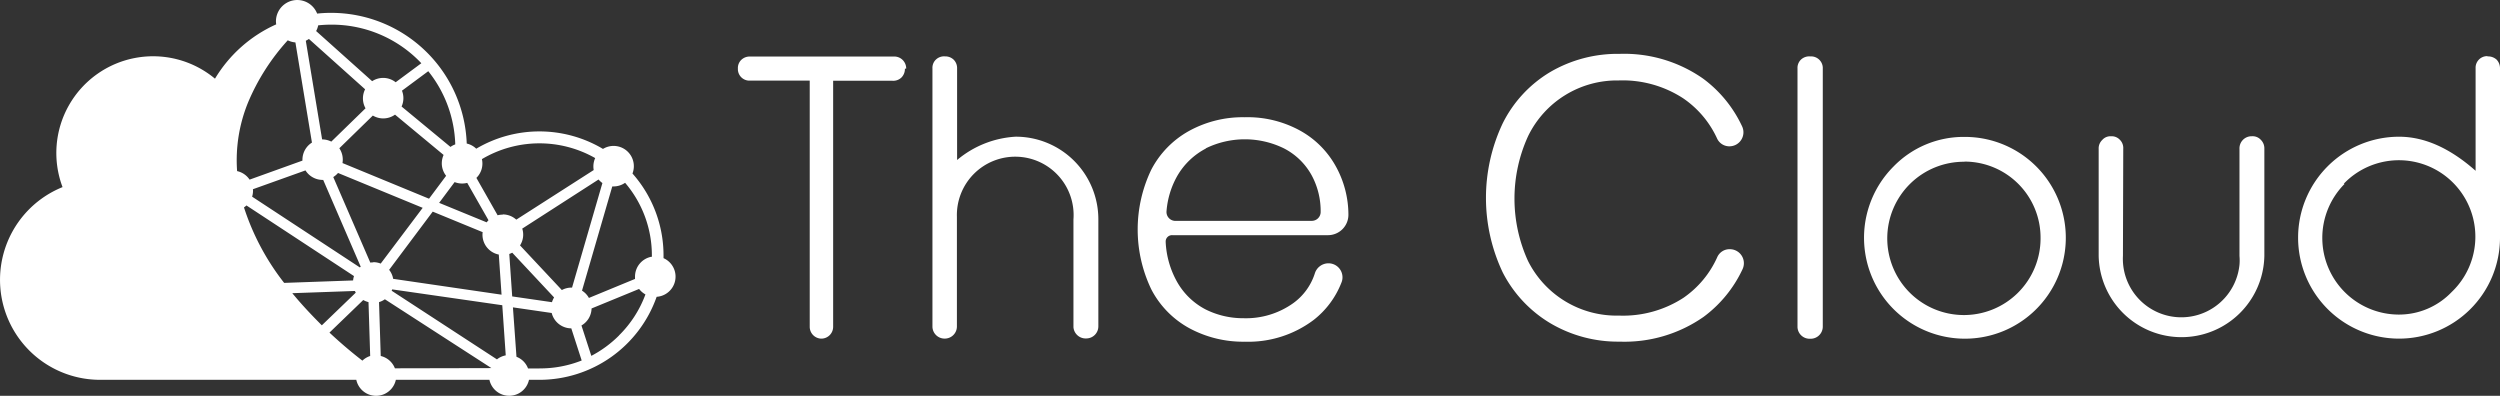<svg xmlns="http://www.w3.org/2000/svg" viewBox="0 0 789 124.92"><rect x="0" y="0" width="789" height="124.92" fill="#333333" stroke="none"/><defs><style>.cls-1{fill:#fff;}</style></defs><title>horizontal_white</title><g id="Layer_2" data-name="Layer 2"><g id="Layer_1-2" data-name="Layer 1"><path class="cls-1" d="M285.59,21.69a3.82,3.82,0,0,1-1.12,2.8,3.71,3.71,0,0,1-2.8,1H262.94v77.63a3.73,3.73,0,0,1-3.7,3.75h-.16a3.74,3.74,0,0,1-3.53-3.75V25.44H236.79a3.65,3.65,0,0,1-3.91-3.39c0-.14,0-.28,0-.41h0A3.56,3.56,0,0,1,234,18.85a3.78,3.78,0,0,1,2.79-1H282a3.72,3.72,0,0,1,2.8,1,3.81,3.81,0,0,1,1.2,2.79Z"/><path class="cls-1" d="M298.14,17.8a3.8,3.8,0,0,1,2.8,1,3.72,3.72,0,0,1,1.12,2.8V50.5a31.42,31.42,0,0,1,18.47-7.36,26.06,26.06,0,0,1,26.11,26v.06h0v33.88a3.81,3.81,0,0,1-3.72,3.73h0a3.87,3.87,0,0,1-4.14-3.55h0v-34A18.42,18.42,0,1,0,302,68.4v34.75a3.83,3.83,0,0,1-3.89,3.71h0a3.83,3.83,0,0,1-3.83-3.71V21.58a3.57,3.57,0,0,1,1.11-2.79,3.72,3.72,0,0,1,2.8-1Z"/><path class="cls-1" d="M408.13,95.69a18.52,18.52,0,0,0,6.83-9.4,4.52,4.52,0,0,1,4.25-3.19h0a4.42,4.42,0,0,1,4.48,4.36h0a4.16,4.16,0,0,1-.31,1.67A27.64,27.64,0,0,1,414.56,101a34.28,34.28,0,0,1-21.72,6.84,35.67,35.67,0,0,1-17.49-4.26,29.36,29.36,0,0,1-12-12.26,43.66,43.66,0,0,1,0-37.78,29.6,29.6,0,0,1,12-12.26A35.13,35.13,0,0,1,392.84,37a34.36,34.36,0,0,1,17.52,4.25,28.72,28.72,0,0,1,11.2,11.2,31.58,31.58,0,0,1,4,15.41h0a6.44,6.44,0,0,1-6.39,6.36H370a2,2,0,0,0-2.11,1.88v.12h0v.19a28.28,28.28,0,0,0,3.53,12.43,22,22,0,0,0,9,8.78,26.43,26.43,0,0,0,12,2.81A25.67,25.67,0,0,0,408.13,95.69ZM380.56,46.88a22.42,22.42,0,0,0-9,8.62,26.78,26.78,0,0,0-3.41,11.2,2.81,2.81,0,0,0,2.55,3H414a2.8,2.8,0,0,0,2.8-2.8A23.74,23.74,0,0,0,414,55.4a20.78,20.78,0,0,0-8.84-8.6,28.06,28.06,0,0,0-24.58,0Z"/><path class="cls-1" d="M537.48,24.8a39.38,39.38,0,0,1,12.29,15,4.42,4.42,0,0,1-2,5.92h0a4.56,4.56,0,0,1-1.92.46h0a4.26,4.26,0,0,1-3.92-2.43A30.88,30.88,0,0,0,531.17,31a35,35,0,0,0-20.35-5.61A31.2,31.2,0,0,0,482.25,43a47.41,47.41,0,0,0,0,39.38,31.25,31.25,0,0,0,28.69,17.22A35,35,0,0,0,531.28,94,30.84,30.84,0,0,0,542,81.08a4.23,4.23,0,0,1,4-2.43h0a4.42,4.42,0,0,1,4.37,4.47h0a4.49,4.49,0,0,1-.45,1.9,39.45,39.45,0,0,1-12.29,15,43.57,43.57,0,0,1-26.48,7.8A41.9,41.9,0,0,1,489.27,102a39.75,39.75,0,0,1-15-16,55,55,0,0,1,0-47.11,39.18,39.18,0,0,1,14.92-16.12A42.08,42.08,0,0,1,511.12,17,43.43,43.43,0,0,1,537.48,24.8Z"/><path class="cls-1" d="M571.35,17.8a3.71,3.71,0,0,1,3.92,3.47v81.9a3.83,3.83,0,0,1-3.78,3.74h-.42a3.82,3.82,0,0,1-3.78-3.74V21.58a3.61,3.61,0,0,1,1.12-2.79,3.81,3.81,0,0,1,2.66-1Z"/><path class="cls-1" d="M620,43.21a31.84,31.84,0,1,1-22.39,9.33A30.84,30.84,0,0,1,620,43.21Zm0,7.84a24.19,24.19,0,1,0,24,24.38v-.22A24,24,0,0,0,620.2,51H620Z"/><path class="cls-1" d="M670,80.77a18.45,18.45,0,0,0,36.78,2.81,16.36,16.36,0,0,0,0-2.8V47A3.82,3.82,0,0,1,710.53,43h.18a3.5,3.5,0,0,1,2.8,1.12,3.77,3.77,0,0,1,1.12,2.8V80.77a26.15,26.15,0,0,1-52.29,0h0V47a3.66,3.66,0,0,1,1.1-2.8A3.48,3.48,0,0,1,666.23,43h.2a3.49,3.49,0,0,1,2.58,1.1,3.62,3.62,0,0,1,1.09,2.8Z"/><path class="cls-1" d="M785.11,17.8a4,4,0,0,1,2.8,1A3.94,3.94,0,0,1,789,21.6V75.15a31.86,31.86,0,1,1-31.85-32q12,0,24.15,10.75V21.55a3.66,3.66,0,0,1,3.44-3.83H785ZM739.94,58.05a24.19,24.19,0,0,0,17,41.23,23,23,0,0,0,16.8-7.11,24.13,24.13,0,0,0-33.29-34.94l-.44.43h0l-.31.31Z"/><path class="cls-1" d="M209.41,81.48h0v-.79a39,39,0,0,0-9.8-25.93,6.3,6.3,0,0,0,.43-2.3A6.39,6.39,0,0,0,190.3,47a39.17,39.17,0,0,0-40-.07,6.32,6.32,0,0,0-3-1.63A42.8,42.8,0,0,0,104.55,4.06a39.07,39.07,0,0,0-4.46.23,6.73,6.73,0,0,0-13,2.4,6.74,6.74,0,0,0,.08,1A43,43,0,0,0,67.85,24.83,30.53,30.53,0,0,0,19.74,59.05a31.56,31.56,0,0,0,11.83,60.82h80.88a6.38,6.38,0,0,0,12.48,0h29.53a6.39,6.39,0,0,0,12.49,0h3.29a39.21,39.21,0,0,0,37-26.2,6.38,6.38,0,0,0,2.19-12.19ZM190.12,57.77l-9.58,33h-.22a6.29,6.29,0,0,0-3,.77l-13.2-14.09a6.24,6.24,0,0,0,.7-5.3l24.08-15.5A6.82,6.82,0,0,0,190.12,57.77Zm-42.66-.05,6.71,11.79a6.09,6.09,0,0,0-.58.66l-15-6.15,4.89-6.55a6.54,6.54,0,0,0,2.35.45A6.86,6.86,0,0,0,147.46,57.72ZM107.09,46.79l10.58-10.32a6.4,6.4,0,0,0,7-.29L140,48.9a6.49,6.49,0,0,0-.57,2.64,6.33,6.33,0,0,0,1.37,3.94l-5.4,7.23L108.09,51.46a6.8,6.8,0,0,0,.09-1.1A6.36,6.36,0,0,0,107.09,46.79Zm29.48,20,15.76,6.48a5.42,5.42,0,0,0-.06.81,6.38,6.38,0,0,0,5.15,6.26L158.29,93l-34.21-5a6.21,6.21,0,0,0-1.27-2.84Zm-1.41-44.32a38.77,38.77,0,0,1,8.52,23.1,5.92,5.92,0,0,0-1.51.8L126.74,33.62a6.38,6.38,0,0,0,.12-5ZM100.42,8a38,38,0,0,1,4.13-.22A38.88,38.88,0,0,1,132.24,19.2c.25.25.49.5.73.76l-8.1,6a6.36,6.36,0,0,0-7.42-.34L99.77,9.8A6.41,6.41,0,0,0,100.42,8Zm-2.86,4.35,17.67,15.83a6.38,6.38,0,0,0,.13,6l-10.8,10.51A6.4,6.4,0,0,0,101.8,44h-.14L96.51,12.86a7.61,7.61,0,0,0,1-.58ZM79.82,59.72l16.59-5.94a6.39,6.39,0,0,0,5.39,3H102l11.84,27.39-.27.23-34-22.33a6.28,6.28,0,0,0,.28-1.87A2.59,2.59,0,0,0,79.82,59.72ZM78.3,32.31A68.51,68.51,0,0,1,90.82,12.72a6.72,6.72,0,0,0,2.41.67L98.45,45a6.39,6.39,0,0,0-3,5.44v.25l-16.68,6A6.39,6.39,0,0,0,74.83,54,48.14,48.14,0,0,1,78.3,32.31ZM77,65.46a5.18,5.18,0,0,0,.78-.62l33.94,22.29a6.38,6.38,0,0,0-.28,1.38l-21.76.77A76.91,76.91,0,0,1,77,65.46ZM93.48,94l-1.24-1.47,19.77-.7a5.28,5.28,0,0,0,.27.53l-10.71,10.31C98.89,100,96.14,97.12,93.48,94Zm20.88,19.81c-3-2.3-6.57-5.28-10.38-8.84l10.66-10.28a7,7,0,0,0,1.66.66l.53,17a6.38,6.38,0,0,0-2.47,1.48Zm3.44-31a5.82,5.82,0,0,0-.93.07l-11.69-27a6.61,6.61,0,0,0,1.5-1.29l26.72,11L120.15,83.19a6.3,6.3,0,0,0-2.35-.45Zm6.83,33.43a6.35,6.35,0,0,0-4.47-3.89l-.54-17a6.35,6.35,0,0,0,1.85-.9L154.83,116l.26.17Zm32.25-2.79L123.61,91.76c.06-.14.12-.28.17-.43l34.74,5,1.09,15.82a6.45,6.45,0,0,0-2.73,1.23Zm1.77-45.71a6.16,6.16,0,0,0-1.6.2l-6.7-11.8a6.32,6.32,0,0,0,1.74-5.92,35.59,35.59,0,0,1,35.75-.33,6.49,6.49,0,0,0-.57,2.64,7.31,7.31,0,0,0,.1,1.14L162.94,69.32a6.36,6.36,0,0,0-4.29-1.65Zm2.08,12.42a7.72,7.72,0,0,0,.93-.41l13.21,14.12a6.74,6.74,0,0,0-.67,1.5l-12.55-1.82Zm9.51,36.13h-3.59A6.33,6.33,0,0,0,163,112.6L161.88,97l12.24,1.78a6.39,6.39,0,0,0,6.18,4.85l3.28,10.14a35.58,35.58,0,0,1-13.34,2.5Zm25.12-10.41a35.88,35.88,0,0,1-8.74,6.43l-3.11-9.59a6.37,6.37,0,0,0,3.19-5.37l15-6.16a6.39,6.39,0,0,0,2,1.73,35.24,35.24,0,0,1-8.34,12.93ZM205.77,81a6.38,6.38,0,0,0-5.36,6.3c0,.24,0,.48,0,.73l-14.55,6a6.25,6.25,0,0,0-2.18-2.3l9.55-32.89h.38a6.41,6.41,0,0,0,3.67-1.15,35.18,35.18,0,0,1,8.45,23Z"/></g></g></svg>